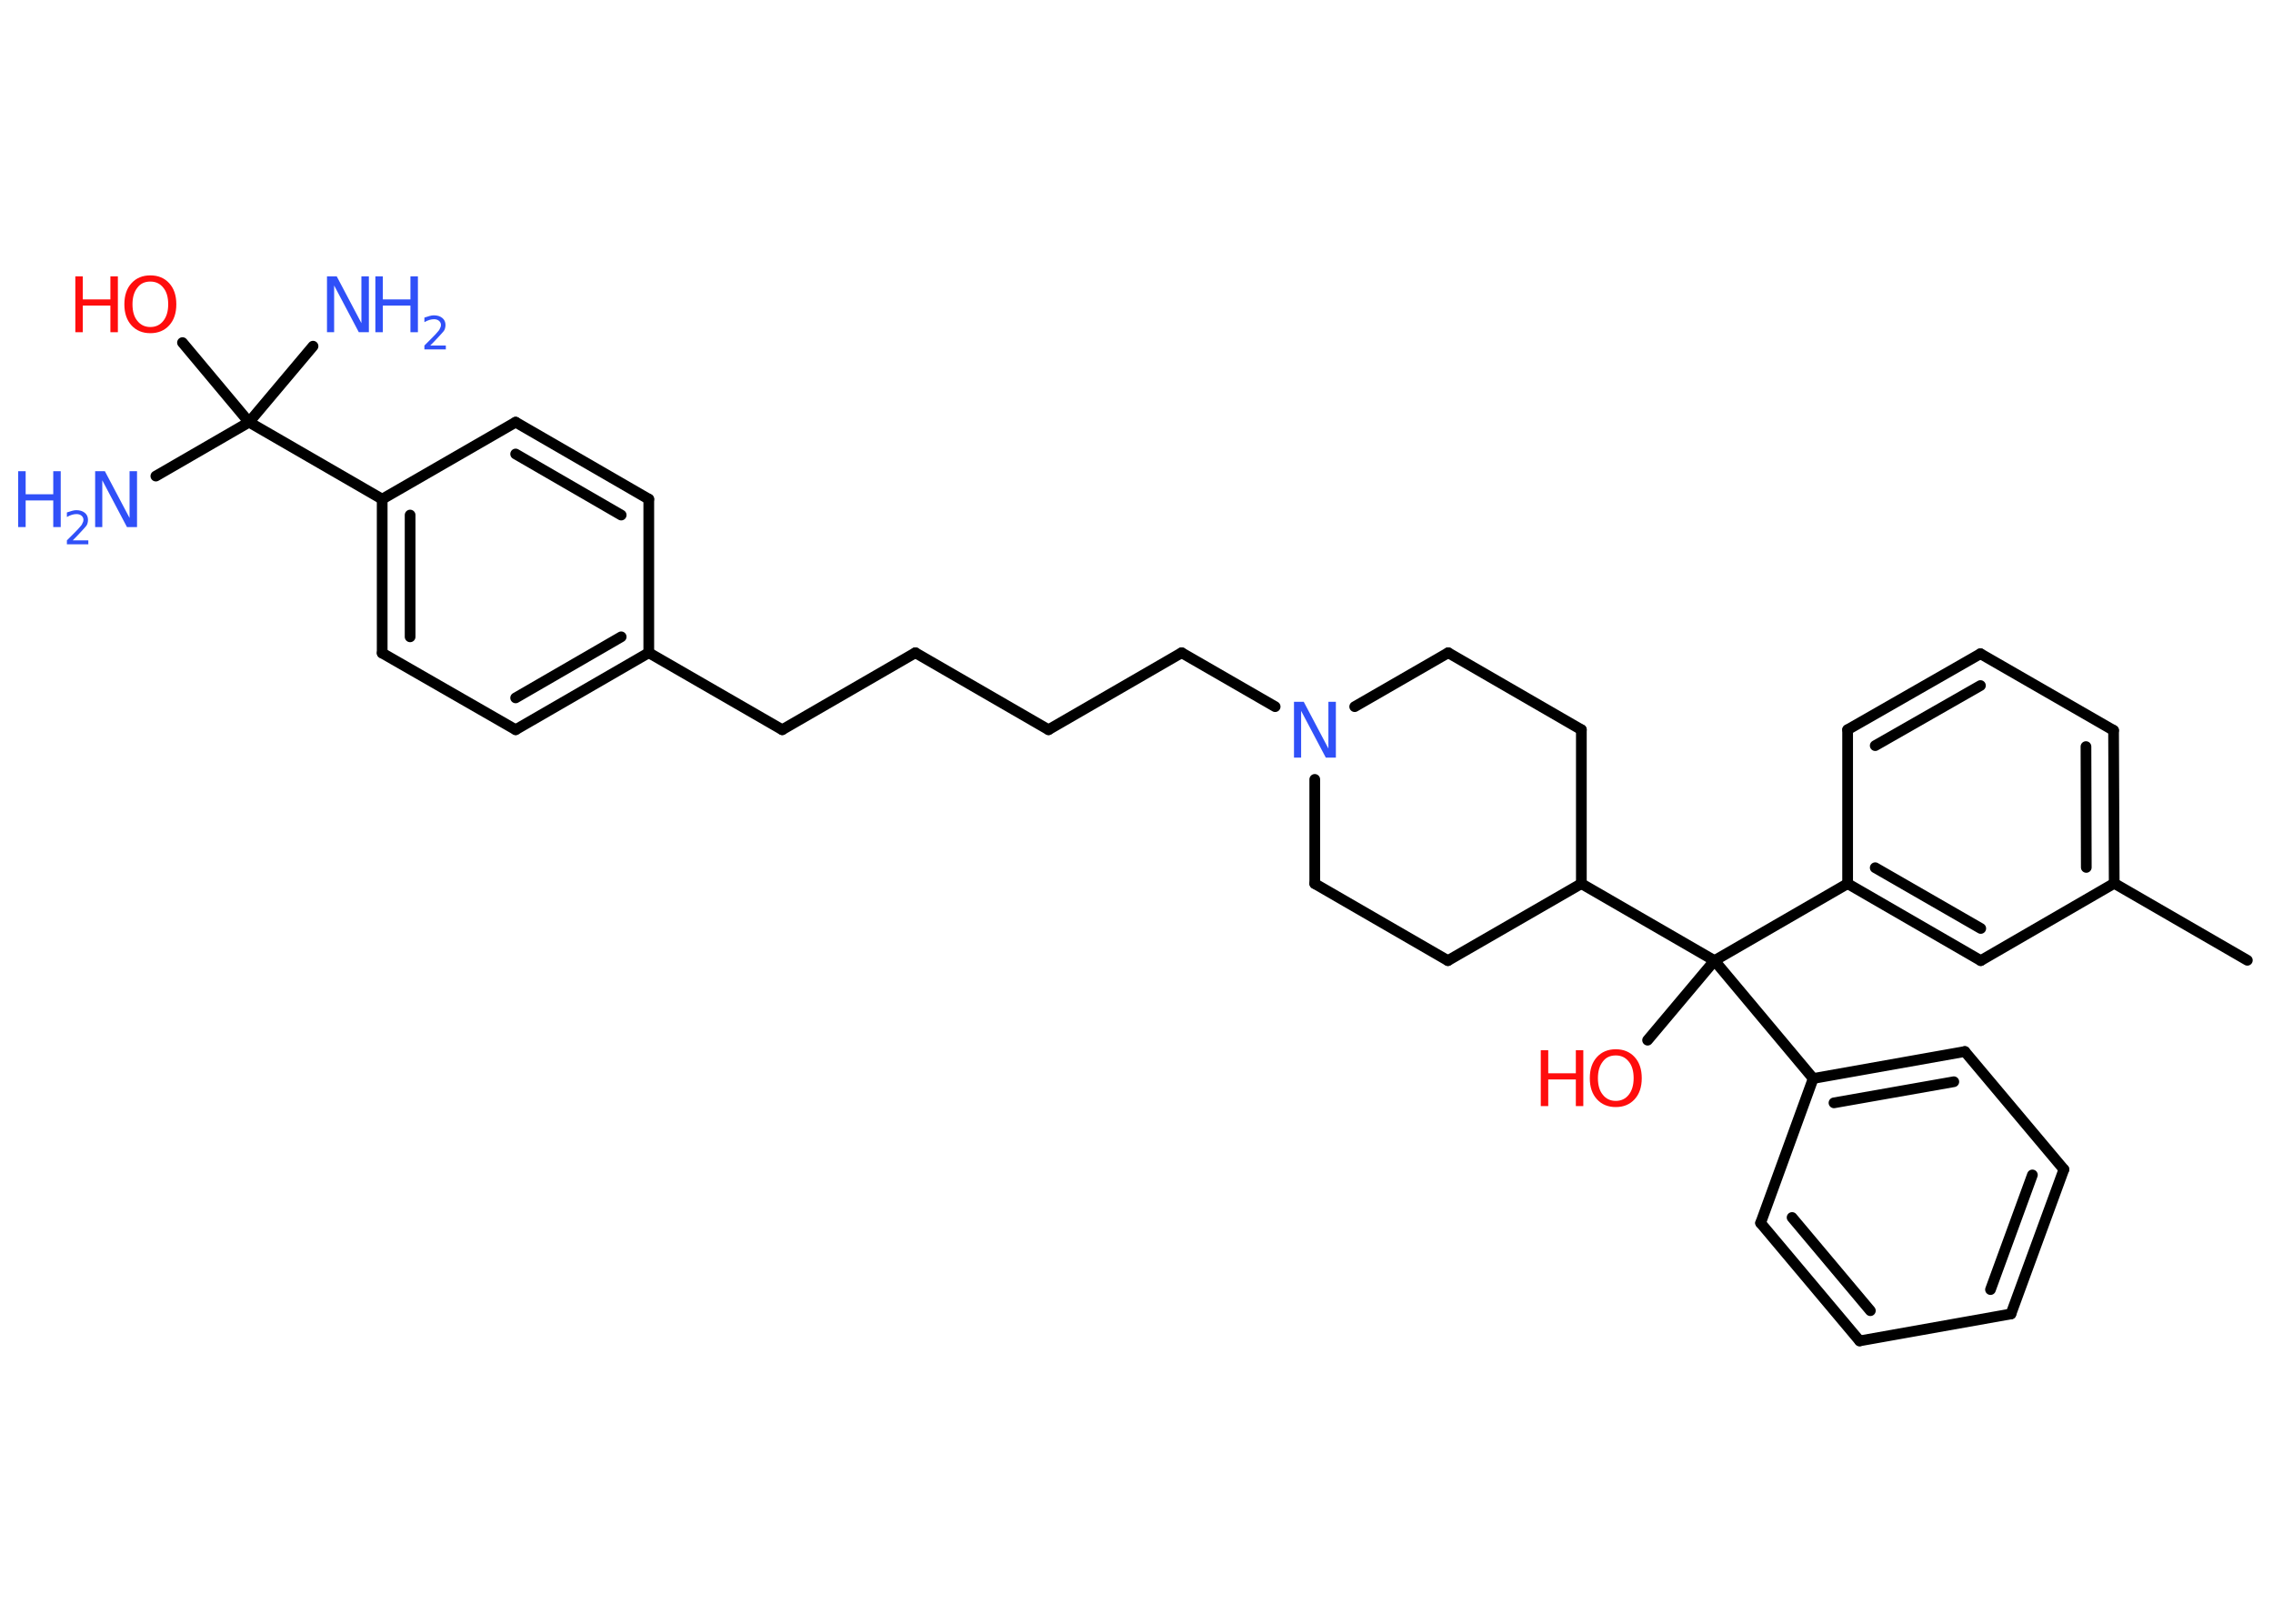 <?xml version='1.0' encoding='UTF-8'?>
<!DOCTYPE svg PUBLIC "-//W3C//DTD SVG 1.1//EN" "http://www.w3.org/Graphics/SVG/1.1/DTD/svg11.dtd">
<svg version='1.2' xmlns='http://www.w3.org/2000/svg' xmlns:xlink='http://www.w3.org/1999/xlink' width='70.0mm' height='50.0mm' viewBox='0 0 70.0 50.0'>
  <desc>Generated by the Chemistry Development Kit (http://github.com/cdk)</desc>
  <g stroke-linecap='round' stroke-linejoin='round' stroke='#000000' stroke-width='.33' fill='#3050F8'>
    <rect x='.0' y='.0' width='70.0' height='50.0' fill='#FFFFFF' stroke='none'/>
    <g id='mol1' class='mol'>
      <line id='mol1bnd1' class='bond' x1='69.21' y1='29.57' x2='65.11' y2='27.2'/>
      <g id='mol1bnd2' class='bond'>
        <line x1='65.11' y1='27.2' x2='65.09' y2='22.49'/>
        <line x1='64.25' y1='26.71' x2='64.24' y2='22.99'/>
      </g>
      <line id='mol1bnd3' class='bond' x1='65.09' y1='22.49' x2='60.99' y2='20.13'/>
      <g id='mol1bnd4' class='bond'>
        <line x1='60.99' y1='20.13' x2='56.9' y2='22.47'/>
        <line x1='60.99' y1='21.11' x2='57.75' y2='22.96'/>
      </g>
      <line id='mol1bnd5' class='bond' x1='56.9' y1='22.47' x2='56.9' y2='27.21'/>
      <line id='mol1bnd6' class='bond' x1='56.9' y1='27.21' x2='52.8' y2='29.58'/>
      <line id='mol1bnd7' class='bond' x1='52.8' y1='29.58' x2='50.74' y2='32.03'/>
      <line id='mol1bnd8' class='bond' x1='52.8' y1='29.58' x2='55.84' y2='33.21'/>
      <g id='mol1bnd9' class='bond'>
        <line x1='60.51' y1='32.38' x2='55.84' y2='33.21'/>
        <line x1='60.17' y1='33.31' x2='56.48' y2='33.96'/>
      </g>
      <line id='mol1bnd10' class='bond' x1='60.51' y1='32.38' x2='63.56' y2='36.01'/>
      <g id='mol1bnd11' class='bond'>
        <line x1='61.93' y1='40.46' x2='63.56' y2='36.01'/>
        <line x1='61.3' y1='39.71' x2='62.59' y2='36.18'/>
      </g>
      <line id='mol1bnd12' class='bond' x1='61.93' y1='40.46' x2='57.27' y2='41.29'/>
      <g id='mol1bnd13' class='bond'>
        <line x1='54.22' y1='37.66' x2='57.27' y2='41.29'/>
        <line x1='55.19' y1='37.49' x2='57.6' y2='40.36'/>
      </g>
      <line id='mol1bnd14' class='bond' x1='55.84' y1='33.21' x2='54.22' y2='37.66'/>
      <line id='mol1bnd15' class='bond' x1='52.8' y1='29.58' x2='48.7' y2='27.21'/>
      <line id='mol1bnd16' class='bond' x1='48.7' y1='27.21' x2='48.7' y2='22.47'/>
      <line id='mol1bnd17' class='bond' x1='48.7' y1='22.47' x2='44.6' y2='20.1'/>
      <line id='mol1bnd18' class='bond' x1='44.6' y1='20.1' x2='41.72' y2='21.76'/>
      <line id='mol1bnd19' class='bond' x1='39.27' y1='21.76' x2='36.39' y2='20.1'/>
      <line id='mol1bnd20' class='bond' x1='36.39' y1='20.1' x2='32.29' y2='22.47'/>
      <line id='mol1bnd21' class='bond' x1='32.29' y1='22.47' x2='28.19' y2='20.1'/>
      <line id='mol1bnd22' class='bond' x1='28.19' y1='20.1' x2='24.09' y2='22.47'/>
      <line id='mol1bnd23' class='bond' x1='24.09' y1='22.47' x2='19.98' y2='20.1'/>
      <g id='mol1bnd24' class='bond'>
        <line x1='15.88' y1='22.47' x2='19.98' y2='20.1'/>
        <line x1='15.88' y1='21.49' x2='19.13' y2='19.61'/>
      </g>
      <line id='mol1bnd25' class='bond' x1='15.88' y1='22.47' x2='11.77' y2='20.11'/>
      <g id='mol1bnd26' class='bond'>
        <line x1='11.77' y1='15.37' x2='11.77' y2='20.11'/>
        <line x1='12.63' y1='15.86' x2='12.63' y2='19.61'/>
      </g>
      <line id='mol1bnd27' class='bond' x1='11.77' y1='15.37' x2='7.67' y2='13.0'/>
      <line id='mol1bnd28' class='bond' x1='7.67' y1='13.0' x2='4.8' y2='14.66'/>
      <line id='mol1bnd29' class='bond' x1='7.67' y1='13.0' x2='9.64' y2='10.66'/>
      <line id='mol1bnd30' class='bond' x1='7.67' y1='13.0' x2='5.62' y2='10.55'/>
      <line id='mol1bnd31' class='bond' x1='11.77' y1='15.37' x2='15.88' y2='13.0'/>
      <g id='mol1bnd32' class='bond'>
        <line x1='19.98' y1='15.37' x2='15.88' y2='13.0'/>
        <line x1='19.13' y1='15.86' x2='15.88' y2='13.98'/>
      </g>
      <line id='mol1bnd33' class='bond' x1='19.98' y1='20.1' x2='19.98' y2='15.37'/>
      <line id='mol1bnd34' class='bond' x1='40.49' y1='24.0' x2='40.49' y2='27.21'/>
      <line id='mol1bnd35' class='bond' x1='40.49' y1='27.21' x2='44.59' y2='29.58'/>
      <line id='mol1bnd36' class='bond' x1='48.7' y1='27.21' x2='44.59' y2='29.58'/>
      <g id='mol1bnd37' class='bond'>
        <line x1='56.9' y1='27.21' x2='61.0' y2='29.58'/>
        <line x1='57.75' y1='26.72' x2='61.0' y2='28.59'/>
      </g>
      <line id='mol1bnd38' class='bond' x1='65.11' y1='27.2' x2='61.0' y2='29.58'/>
      <g id='mol1atm8' class='atom'>
        <path d='M49.76 32.5q-.26 .0 -.4 .19q-.15 .19 -.15 .51q.0 .33 .15 .51q.15 .19 .4 .19q.25 .0 .4 -.19q.15 -.19 .15 -.51q.0 -.33 -.15 -.51q-.15 -.19 -.4 -.19zM49.76 32.31q.36 .0 .58 .24q.22 .24 .22 .65q.0 .41 -.22 .65q-.22 .24 -.58 .24q-.36 .0 -.58 -.24q-.22 -.24 -.22 -.65q.0 -.41 .22 -.65q.22 -.24 .58 -.24z' stroke='none' fill='#FF0D0D'/>
        <path d='M47.45 32.34h.23v.71h.85v-.71h.23v1.72h-.23v-.82h-.85v.82h-.23v-1.72z' stroke='none' fill='#FF0D0D'/>
      </g>
      <path id='mol1atm18' class='atom' d='M39.84 21.61h.31l.76 1.44v-1.44h.23v1.72h-.31l-.76 -1.44v1.44h-.22v-1.72z' stroke='none'/>
      <g id='mol1atm28' class='atom'>
        <path d='M2.92 14.51h.31l.76 1.44v-1.44h.23v1.72h-.31l-.76 -1.44v1.44h-.22v-1.72z' stroke='none'/>
        <path d='M.56 14.51h.23v.71h.85v-.71h.23v1.72h-.23v-.82h-.85v.82h-.23v-1.72z' stroke='none'/>
        <path d='M2.23 16.64h.49v.12h-.66v-.12q.08 -.08 .22 -.22q.14 -.14 .17 -.18q.07 -.07 .09 -.13q.03 -.05 .03 -.1q.0 -.08 -.06 -.13q-.06 -.05 -.15 -.05q-.07 .0 -.14 .02q-.07 .02 -.16 .07v-.14q.09 -.03 .16 -.05q.07 -.02 .13 -.02q.16 .0 .26 .08q.1 .08 .1 .22q.0 .06 -.02 .12q-.02 .06 -.09 .13q-.02 .02 -.11 .12q-.09 .1 -.26 .27z' stroke='none'/>
      </g>
      <g id='mol1atm29' class='atom'>
        <path d='M10.06 8.51h.31l.76 1.44v-1.44h.23v1.72h-.31l-.76 -1.44v1.44h-.22v-1.72z' stroke='none'/>
        <path d='M11.56 8.51h.23v.71h.85v-.71h.23v1.72h-.23v-.82h-.85v.82h-.23v-1.72z' stroke='none'/>
        <path d='M13.24 10.64h.49v.12h-.66v-.12q.08 -.08 .22 -.22q.14 -.14 .17 -.18q.07 -.07 .09 -.13q.03 -.05 .03 -.1q.0 -.08 -.06 -.13q-.06 -.05 -.15 -.05q-.07 .0 -.14 .02q-.07 .02 -.16 .07v-.14q.09 -.03 .16 -.05q.07 -.02 .13 -.02q.16 .0 .26 .08q.1 .08 .1 .22q.0 .06 -.02 .12q-.02 .06 -.09 .13q-.02 .02 -.11 .12q-.09 .1 -.26 .27z' stroke='none'/>
      </g>
      <g id='mol1atm30' class='atom'>
        <path d='M4.63 8.67q-.26 .0 -.4 .19q-.15 .19 -.15 .51q.0 .33 .15 .51q.15 .19 .4 .19q.25 .0 .4 -.19q.15 -.19 .15 -.51q.0 -.33 -.15 -.51q-.15 -.19 -.4 -.19zM4.63 8.48q.36 .0 .58 .24q.22 .24 .22 .65q.0 .41 -.22 .65q-.22 .24 -.58 .24q-.36 .0 -.58 -.24q-.22 -.24 -.22 -.65q.0 -.41 .22 -.65q.22 -.24 .58 -.24z' stroke='none' fill='#FF0D0D'/>
        <path d='M2.32 8.51h.23v.71h.85v-.71h.23v1.72h-.23v-.82h-.85v.82h-.23v-1.72z' stroke='none' fill='#FF0D0D'/>
      </g>
    </g>
  </g>
</svg>
